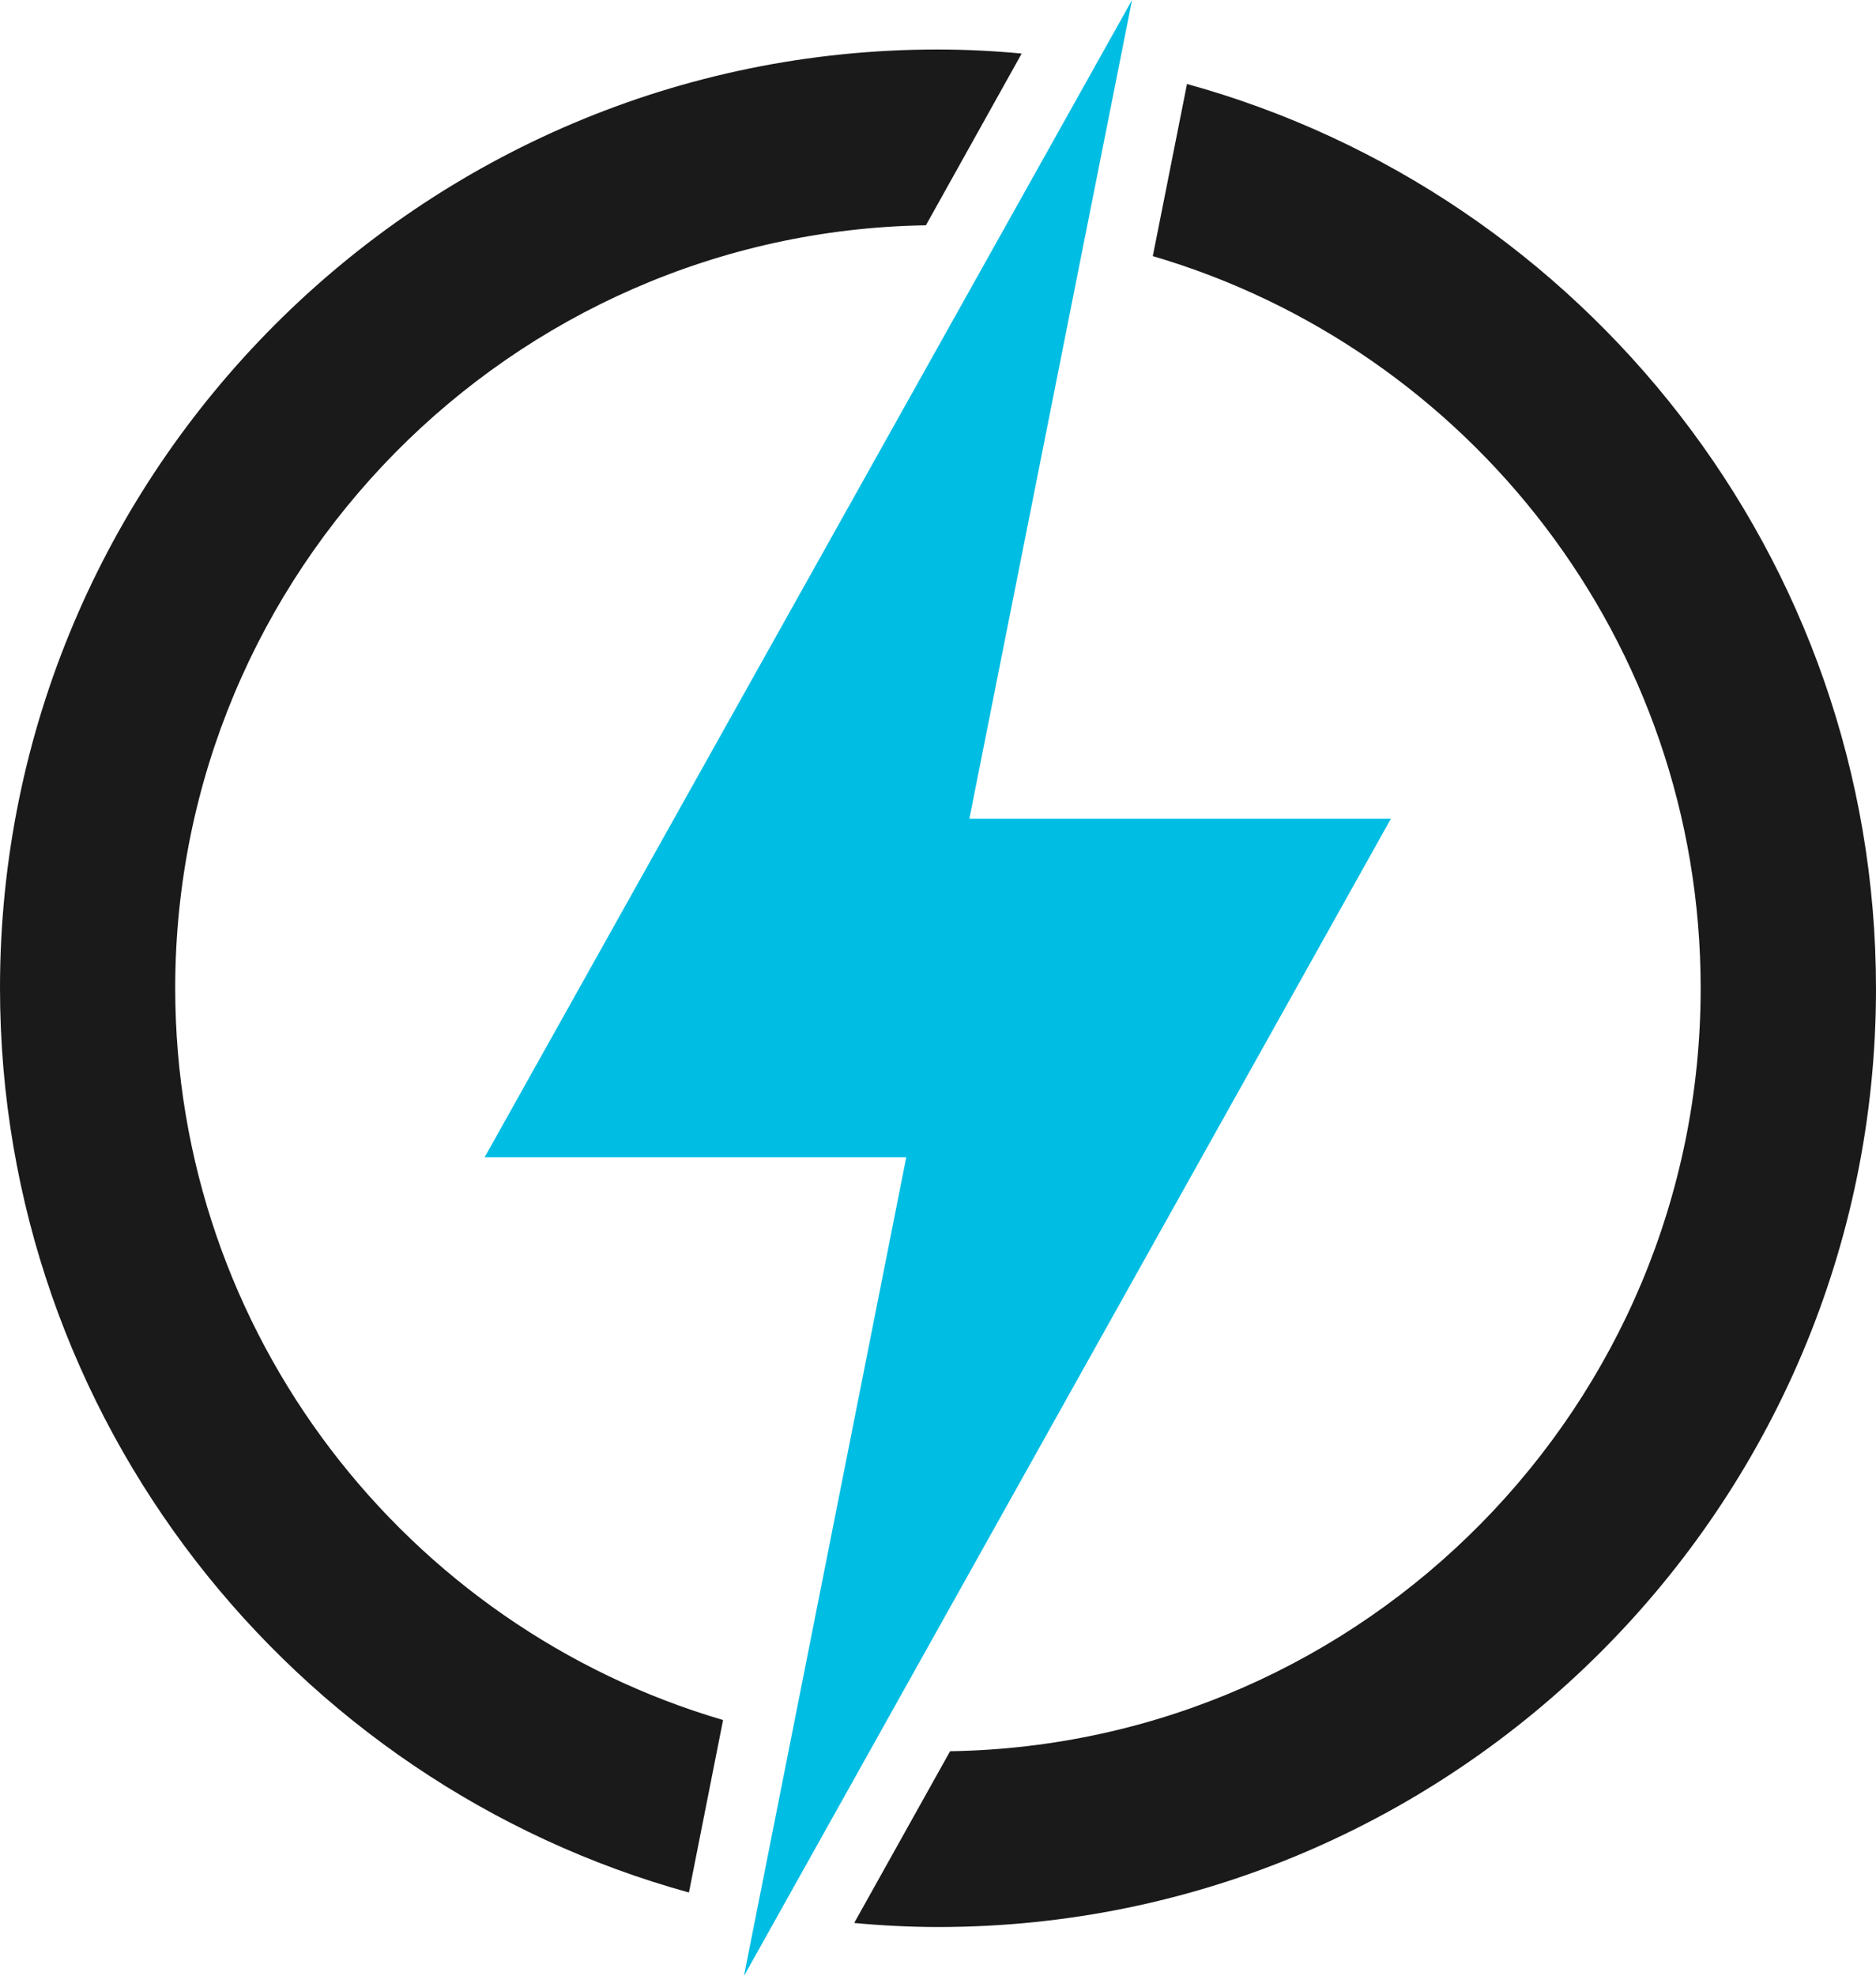 <?xml version="1.0" encoding="UTF-8"?><svg id="Layer_1" xmlns="http://www.w3.org/2000/svg" viewBox="0 0 152.79 160.86"><defs><style>.cls-1{fill:#00bde3;}.cls-2{fill:#1a1a1a;}</style></defs><path class="cls-2" d="M14.27,80.45c0-33.91,27.32-61.57,61.14-62.11l7.8-13.98c-2.23-.21-4.53-.33-6.83-.33C34.27,4.02,0,38.3,0,80.42c0,35.09,23.8,64.74,56.11,73.64l2.78-14.04c-25.77-7.56-44.62-31.4-44.62-59.6v.03Z"/><path class="cls-2" d="M96.68,6.81l-2.79,14.04c25.78,7.56,44.62,31.4,44.62,59.6,0,33.91-27.31,61.57-61.13,62.11l-7.81,13.98c2.24.21,4.54.33,6.84.33,42.11,0,76.38-34.28,76.38-76.39,0-35.09-23.81-64.74-56.11-73.64v-.03Z"/><path class="cls-1" d="M113.28,66.65h-34.33L92.2,0l-52.73,94.21h34.34l-13.22,66.65,52.69-94.21Z"/></svg>